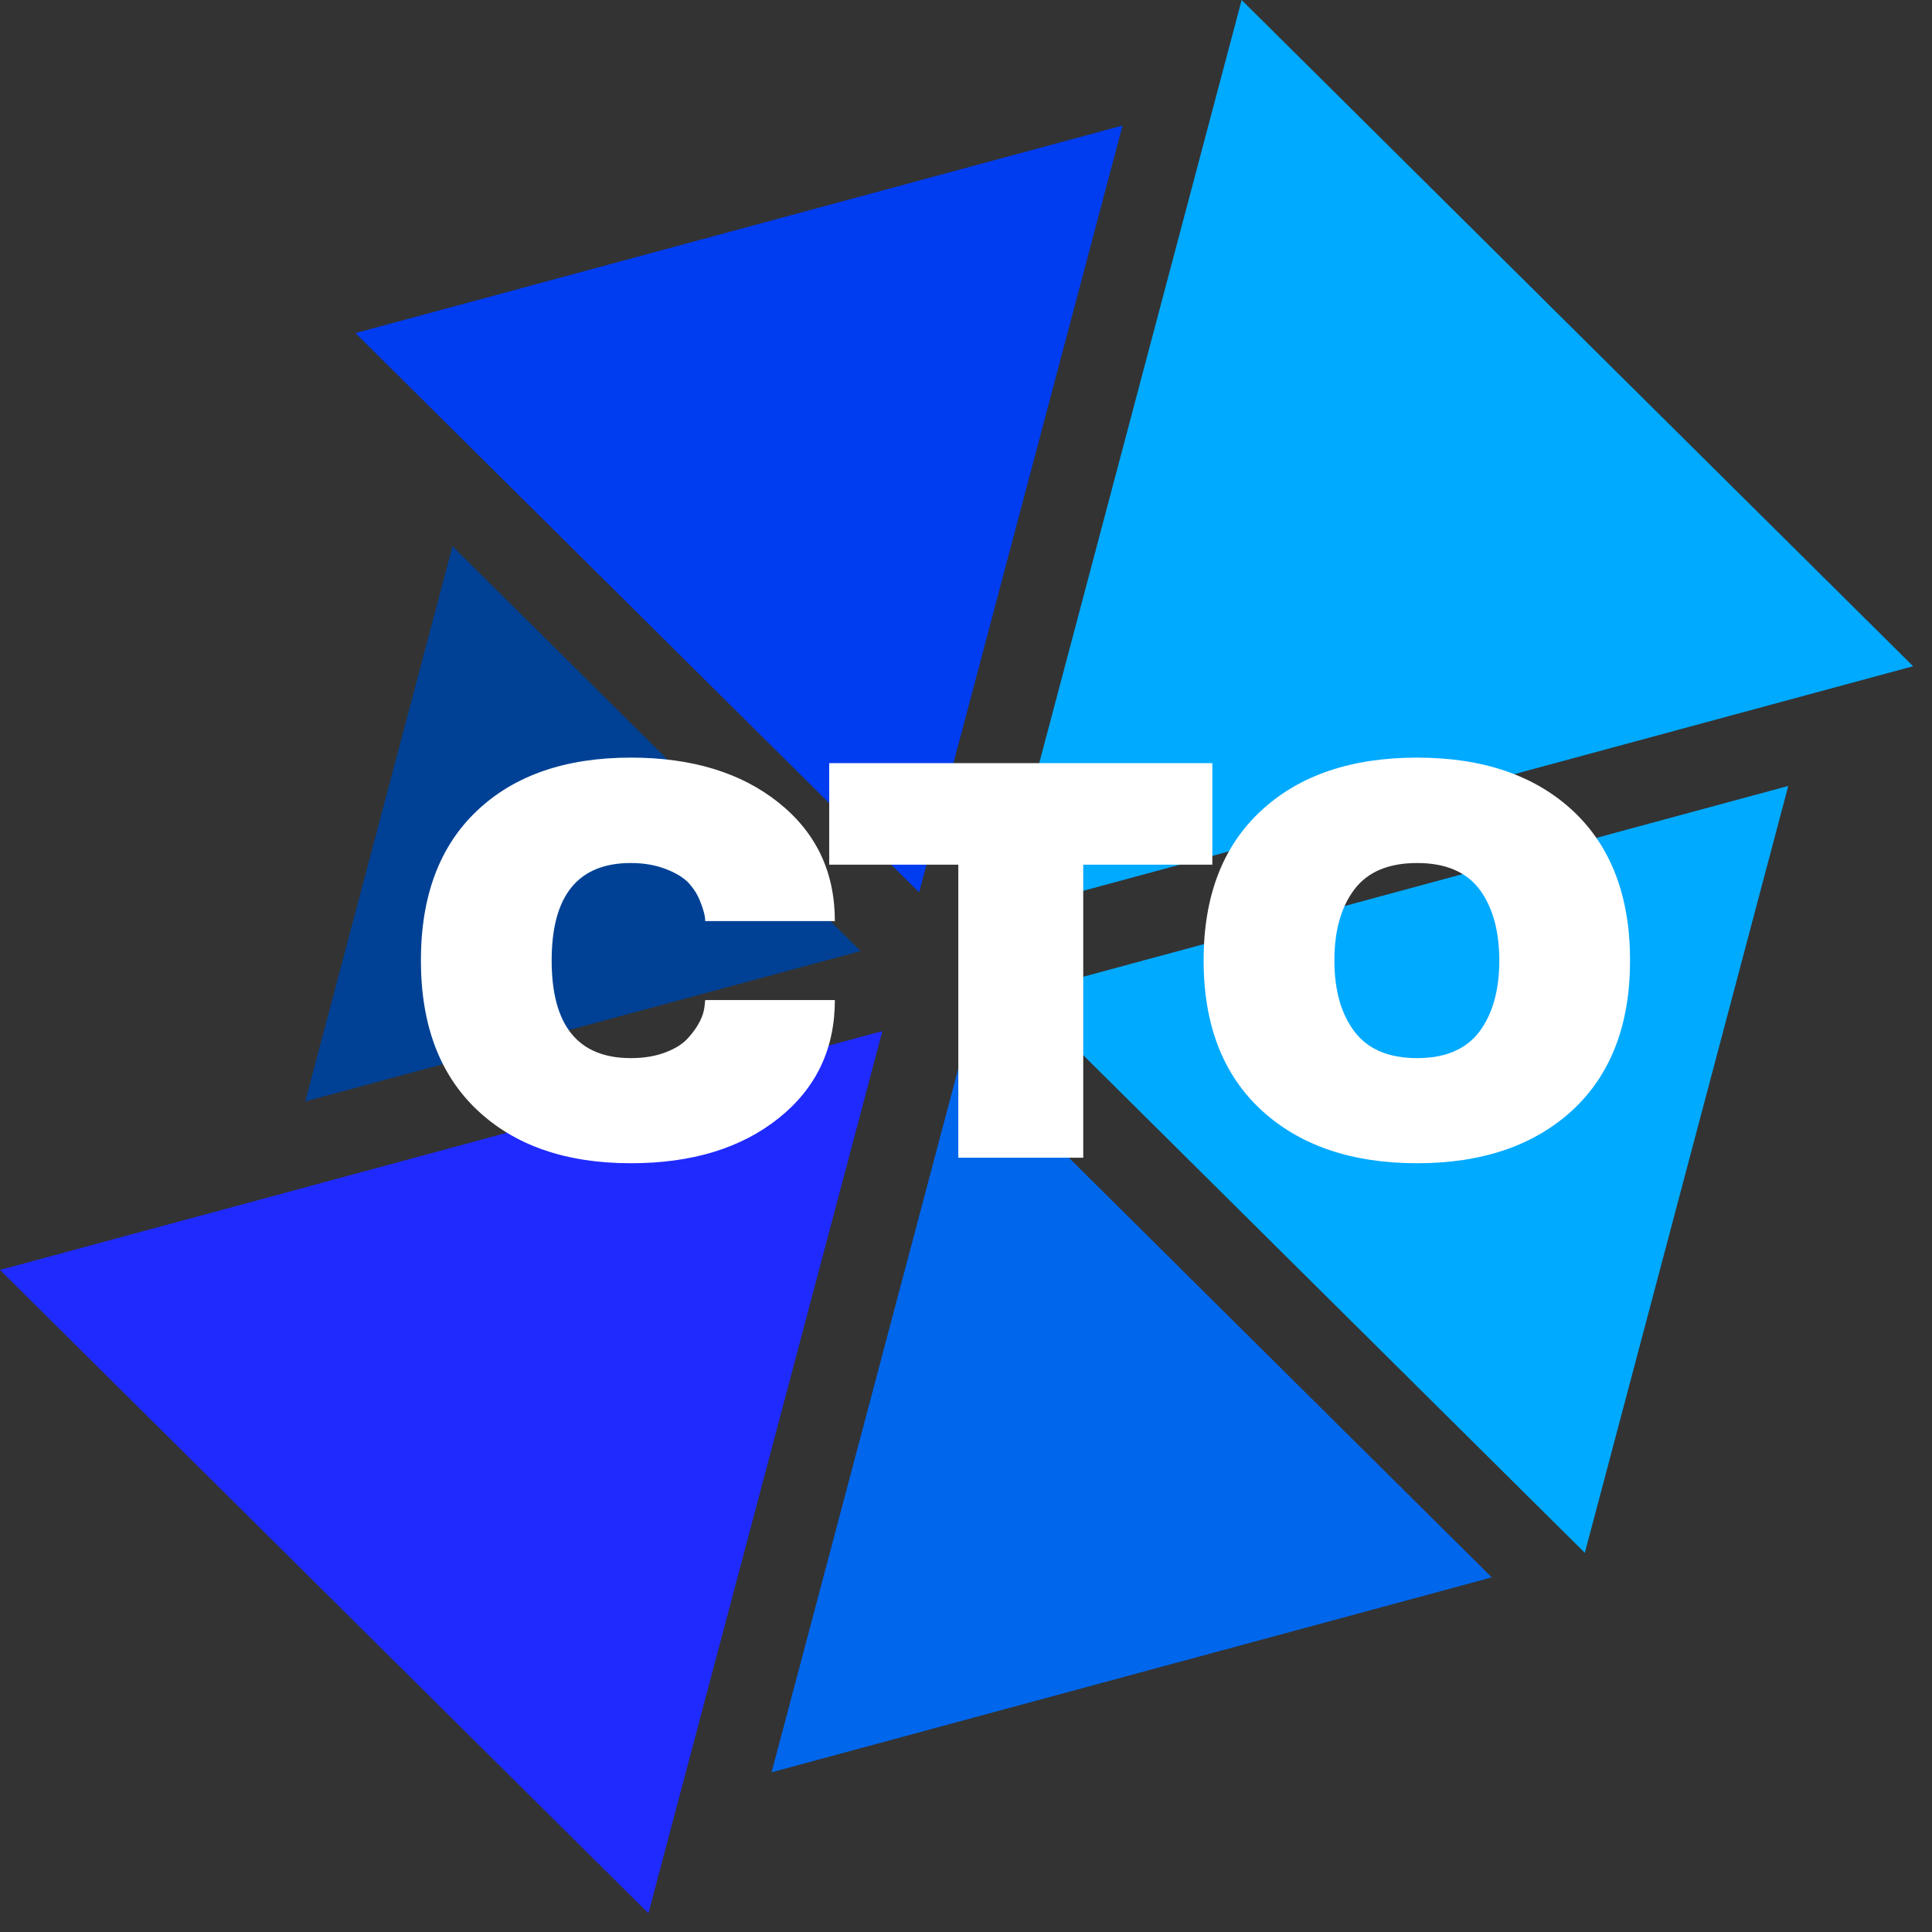 <svg xmlns="http://www.w3.org/2000/svg" version="1.1" xmlns:xlink="http://www.w3.org/1999/xlink" xmlns:svgjs="http://svgjs.dev/svgjs" width="56" height="56"><rect width="100%" height="100%" fill="#333333" stroke="none"/><svg width="56" height="56" viewBox="0 0 56 56" fill="none" xmlns="http://www.w3.org/2000/svg">
    <path fill-rule="evenodd" clip-rule="evenodd" d="M8.848 31.925L13.116 15.833L24.945 27.568L8.848 31.925Z" fill="#004195"></path>
    <path fill-rule="evenodd" clip-rule="evenodd" d="M18.974 54.779L25.576 29.887L5.457 35.334L5.457 35.333L0 36.81L18.794 55.456L18.974 54.779L18.974 54.779Z" fill="#1F2AFF"></path>
    <path fill-rule="evenodd" clip-rule="evenodd" d="M43.241 45.721L28.009 30.608L27.901 30.501L22.365 51.371L43.241 45.721Z" fill="#0066EB"></path>
    <path fill-rule="evenodd" clip-rule="evenodd" d="M51.834 22.781L45.937 45.01L29.598 28.799L36.493 26.933L51.834 22.781Z" fill="#00AAFF"></path>
    <path fill-rule="evenodd" clip-rule="evenodd" d="M30.162 26.155L28.966 26.479L28.966 26.479L28.966 26.479L35.929 0.23L35.928 0.23L35.989 0L55.453 19.311L30.162 26.155Z" fill="#00AAFF"></path>
    <path fill-rule="evenodd" clip-rule="evenodd" d="M32.538 3.638L26.642 25.866L10.303 9.655L32.538 3.638Z" fill="#003CF0"></path>
    <path d="M36.553 32.17C35.443 31.138 34.887 29.694 34.887 27.839C34.887 25.972 35.443 24.526 36.553 23.5C37.658 22.474 39.166 21.96 41.076 21.96C42.98 21.96 44.485 22.474 45.59 23.5C46.695 24.531 47.248 25.978 47.248 27.839C47.248 29.694 46.695 31.138 45.59 32.17C44.474 33.201 42.969 33.717 41.076 33.717C39.176 33.717 37.669 33.201 36.553 32.17ZM42.886 29.896C43.267 29.381 43.458 28.695 43.458 27.839C43.458 26.983 43.267 26.297 42.886 25.781C42.5 25.27 41.896 25.015 41.076 25.015C40.249 25.015 39.643 25.27 39.257 25.781C38.871 26.291 38.678 26.977 38.678 27.839C38.678 28.7 38.871 29.386 39.257 29.896C39.643 30.412 40.249 30.67 41.076 30.67C41.896 30.67 42.5 30.412 42.886 29.896Z" fill="white"></path>
    <path d="M27.777 25.063L24.035 25.063L24.035 22.12L35.14 22.12L35.14 25.063L31.398 25.063L31.398 33.557L27.777 33.557L27.777 25.063Z" fill="white"></path>
    <path d="M13.826 32.17C12.742 31.143 12.2 29.7 12.2 27.839C12.2 25.972 12.742 24.526 13.826 23.5C14.909 22.474 16.395 21.96 18.284 21.96C20.054 21.96 21.484 22.396 22.573 23.268C23.657 24.135 24.199 25.278 24.199 26.698L20.441 26.698C20.441 26.555 20.39 26.358 20.288 26.108C20.213 25.922 20.103 25.749 19.958 25.589C19.802 25.43 19.577 25.294 19.282 25.183C18.987 25.071 18.654 25.015 18.284 25.015C16.755 25.015 15.99 25.956 15.99 27.839C15.99 29.726 16.755 30.67 18.284 30.67C18.665 30.67 19 30.614 19.29 30.503C19.585 30.391 19.808 30.247 19.958 30.072C20.242 29.753 20.398 29.444 20.424 29.147L20.441 28.987L24.199 28.987C24.199 30.402 23.657 31.542 22.573 32.409C21.484 33.281 20.054 33.717 18.284 33.717C16.401 33.717 14.915 33.201 13.826 32.17Z" fill="white"></path>
</svg><style>@media (prefers-color-scheme: light) { :root { filter: none; } }
@media (prefers-color-scheme: dark) { :root { filter: none; } }
</style></svg>